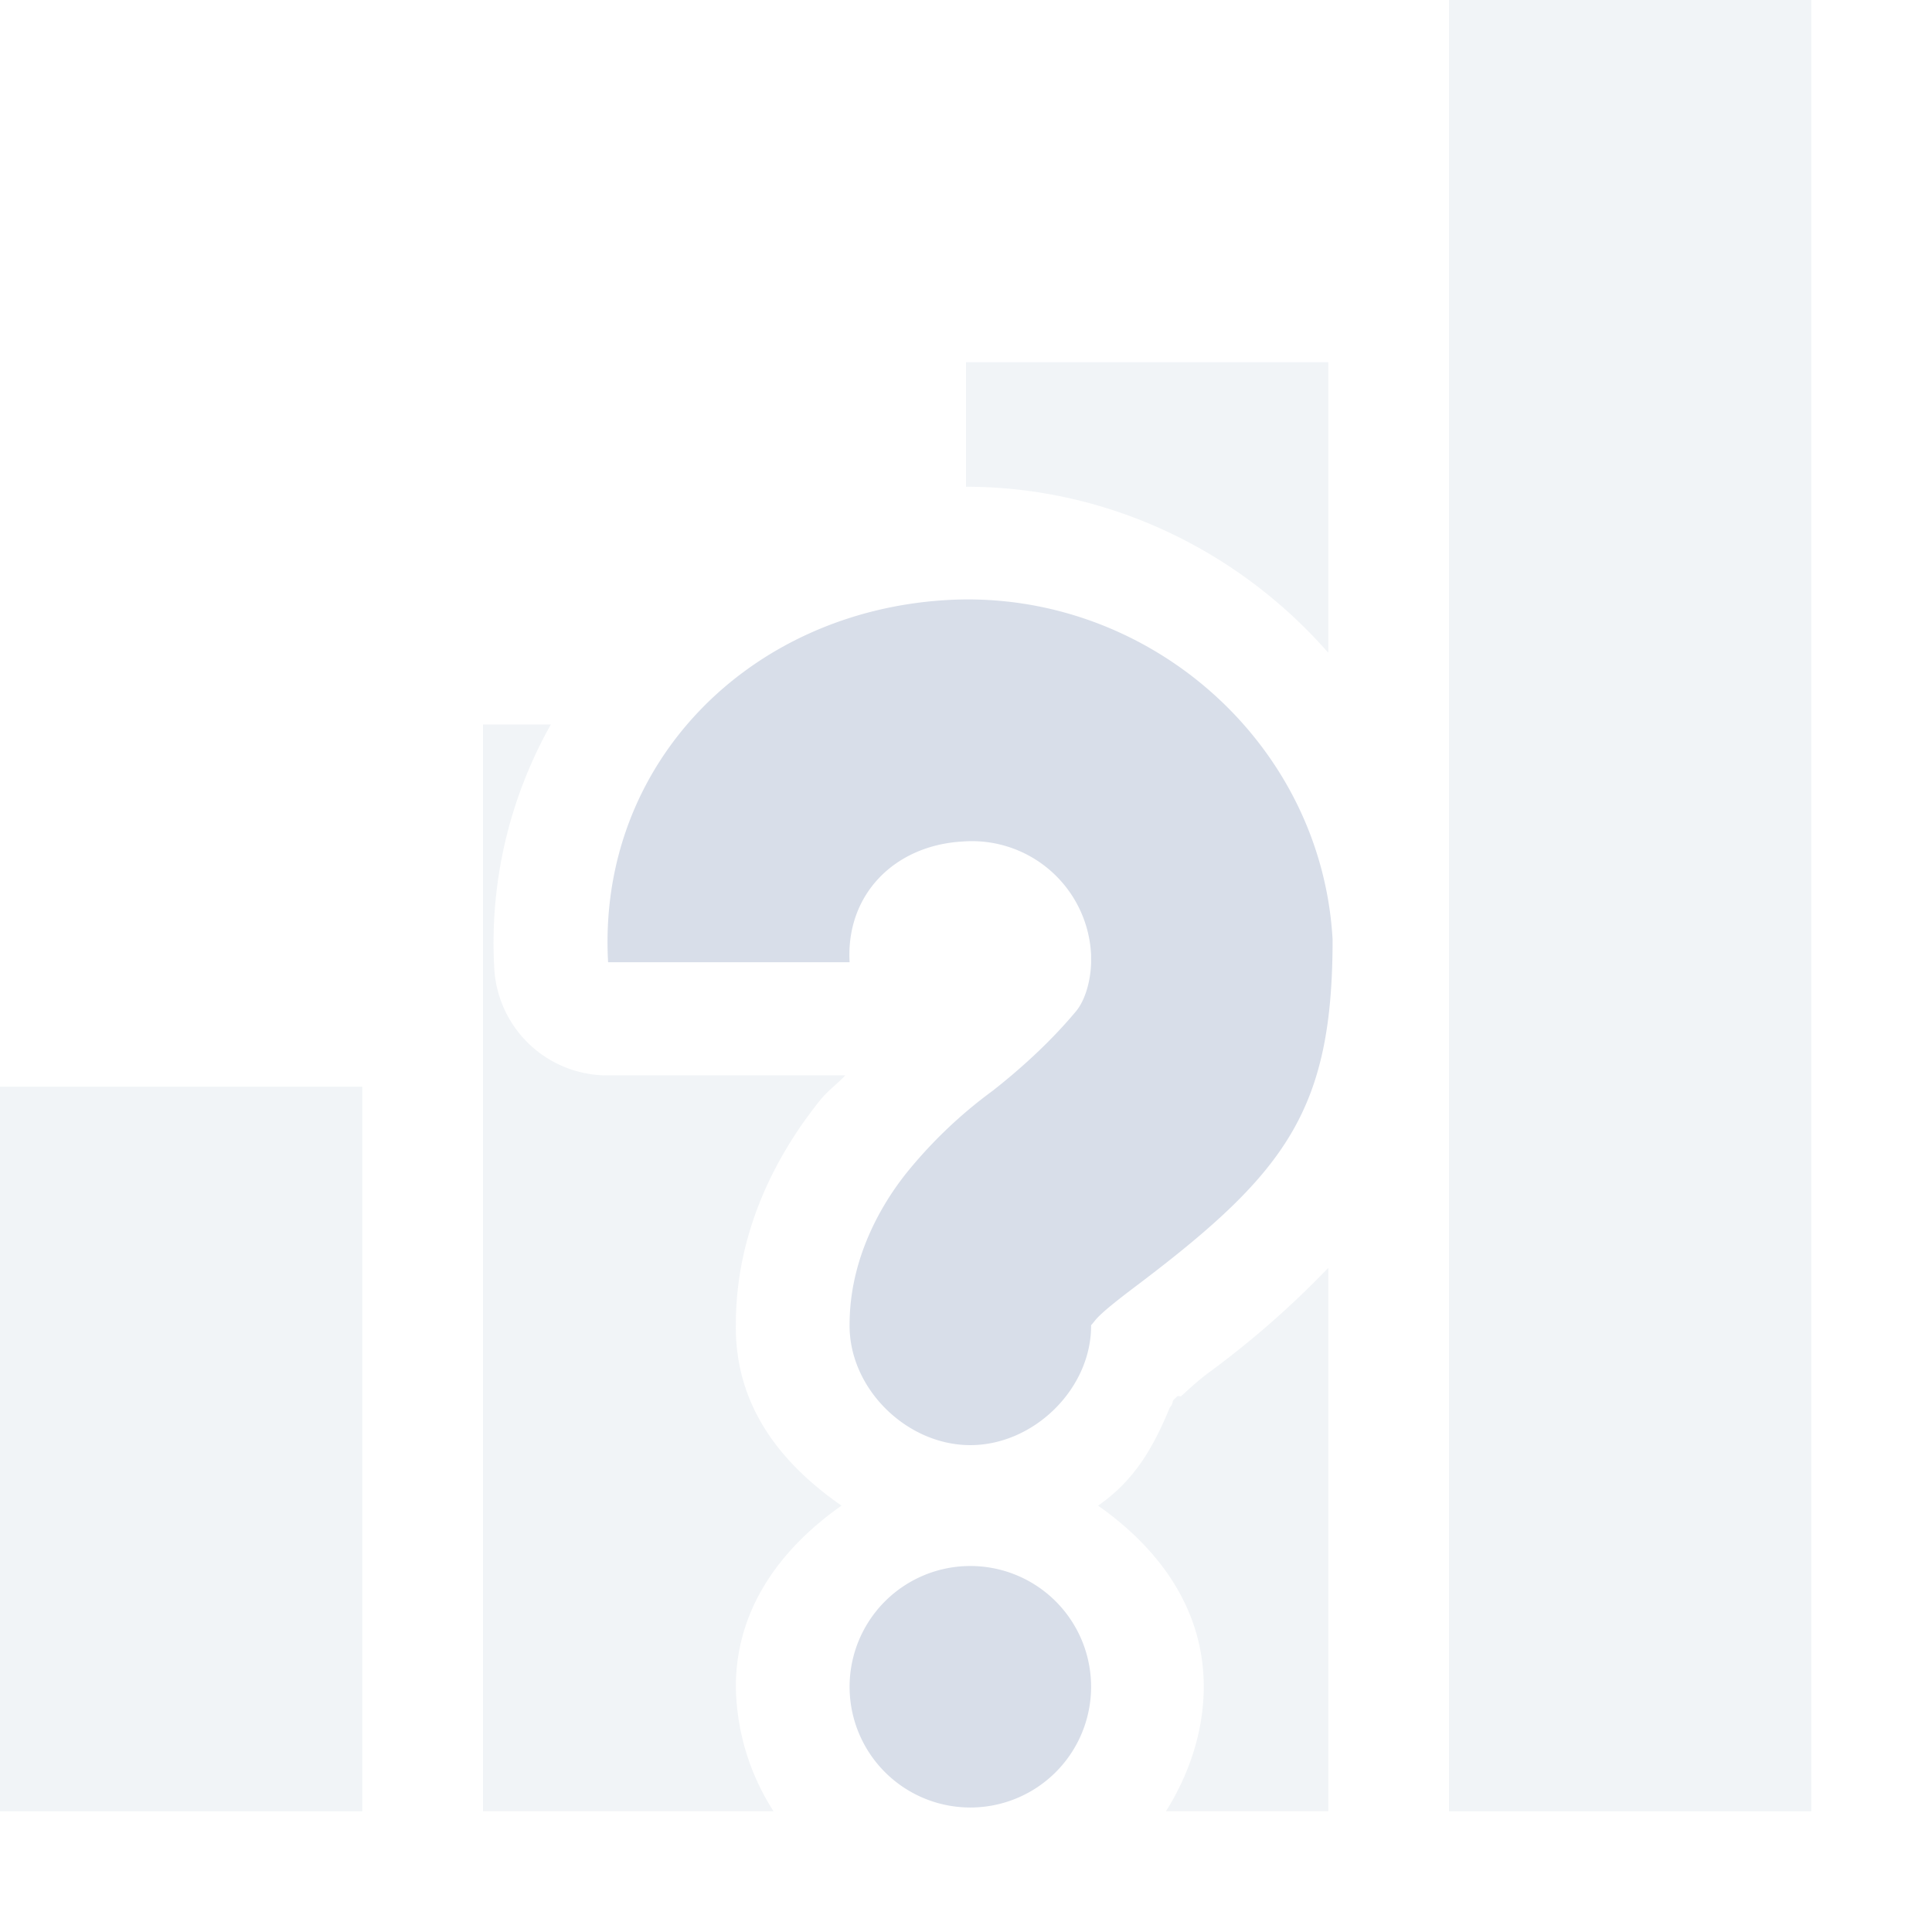 <!--Part of Monotone: https://github.com/sixsixfive/Monotone, released under cc-by-sa_v4-->
<svg xmlns="http://www.w3.org/2000/svg" viewBox="0 0 16 16">
    <g fill="#d8dee9">
        <path style="line-height:normal;-inkscape-font-specification:Sans;text-indent:0;text-align:start;text-decoration-line:none;text-transform:none;marker:none" d="M0 9v6h3V9zm12-9v15h3V0z" color="#000" font-weight="400" font-family="Sans" overflow="visible" opacity=".35" fill-rule="evenodd"/>
        <path style="marker:none" d="M7.848 4.969c1.642-.092 3.096 1.17 3.188 2.812 0 1.402-.378 1.922-1.594 2.844-.191.144-.326.25-.375.313-.05.062-.031.033-.031.03.007.529-.472 1-1 1-.529 0-1.007-.471-1-1 0-.502.224-.943.468-1.25a3.82 3.82 0 0 1 .72-.687c.203-.16.46-.384.687-.656.093-.112.129-.308.125-.438v-.03a.988.988 0 0 0-1.063-.938c-.563.031-.969.437-.937 1h-2c-.092-1.643 1.17-2.908 2.812-3zm.188 8a1 1 0 1 1 0 2 1 1 0 0 1 0-2z" color="#d8dee9" overflow="visible"/>
        <path style="line-height:normal;-inkscape-font-specification:Sans;text-indent:0;text-align:start;text-decoration-line:none;text-transform:none;marker:none" d="M8 3v1.031c1.18 0 2.262.532 3 1.375V3zM4 6v9h2.406a1.956 1.956 0 0 1-.312-1.031c0-.65.375-1.148.875-1.5-.501-.348-.884-.825-.875-1.5 0-.782.344-1.413.687-1.844.078-.098.14-.135.219-.219H5.031a.938.938 0 0 1-.937-.875A3.683 3.683 0 0 1 4.562 6zm7 4.5a7.612 7.612 0 0 1-1 .875c-.09.068-.17.144-.219.188 0 .003-.03-.005-.031 0-.008.01-.031.029-.031.03-.011.012-.005.038-.031.063-.14.34-.297.607-.594.813.5.352.875.85.875 1.5 0 .373-.125.733-.313 1.031H11v-4.5z" color="#000" font-weight="400" font-family="Sans" overflow="visible" opacity=".35" fill-rule="evenodd"/>
    </g>
</svg>

